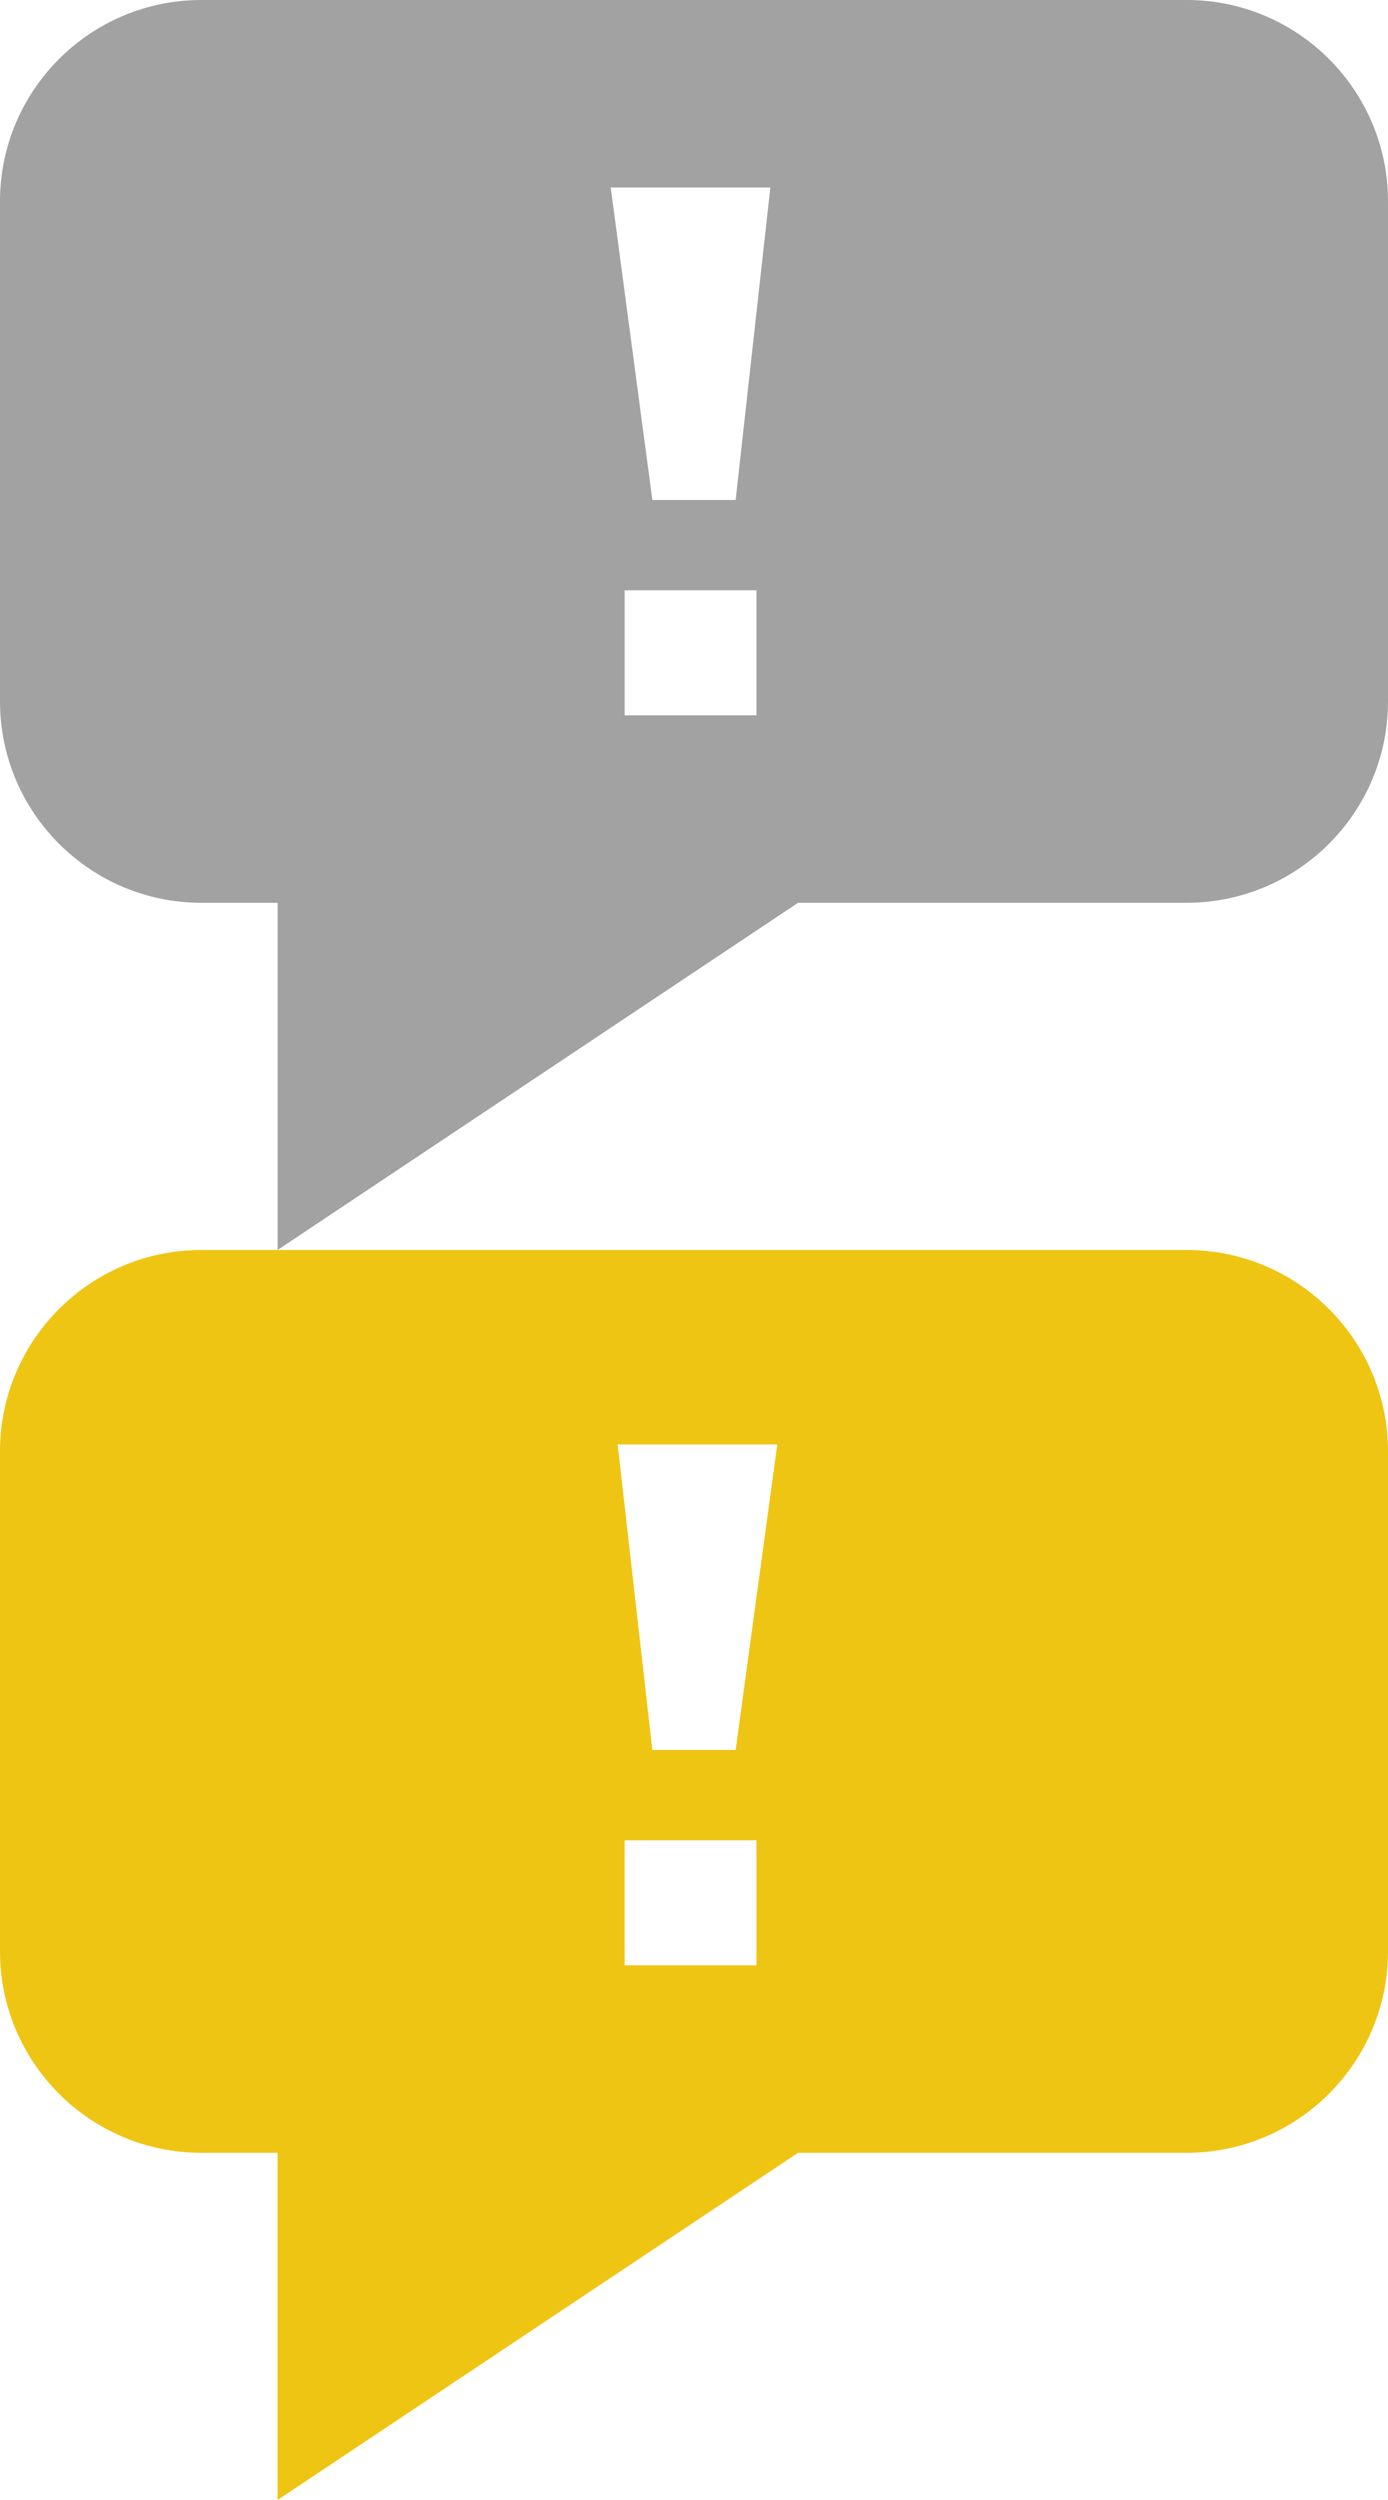 <?xml version="1.0" encoding="utf-8"?>
<!-- Generator: Adobe Illustrator 19.0.0, SVG Export Plug-In . SVG Version: 6.00 Build 0)  -->
<svg version="1.1" id="Layer_1" xmlns="http://www.w3.org/2000/svg" xmlns:xlink="http://www.w3.org/1999/xlink" x="0px" y="0px"
	 viewBox="0 0 20 36" style="enable-background:new 0 0 20 36;" xml:space="preserve">
<style type="text/css">
	.st0{fill:#A2A2A2;}
	.st1{fill:#EFC514;}
</style>
<path id="XMLID_99_" class="st0" d="M17.1,0H2.9C1.3,0,0,1.3,0,2.9v7.2C0,11.7,1.3,13,2.9,13H4v5l7.5-5h5.6c1.6,0,2.9-1.3,2.9-2.9
	V2.9C20,1.3,18.7,0,17.1,0z M10.9,10.3H9V8.5h1.9V10.3z M10.6,7.2H9.4L8.8,2.7h2.3L10.6,7.2z"/>
<path id="XMLID_93_" class="st1" d="M17.1,18H2.9C1.3,18,0,19.3,0,20.9v7.2C0,29.7,1.3,31,2.9,31H4v5l7.5-5h5.6
	c1.6,0,2.9-1.3,2.9-2.9v-7.2C20,19.3,18.7,18,17.1,18z M10.9,28.3H9v-1.8h1.9V28.3z M10.6,25.2H9.4l-0.5-4.4h2.3L10.6,25.2z"/>
</svg>
